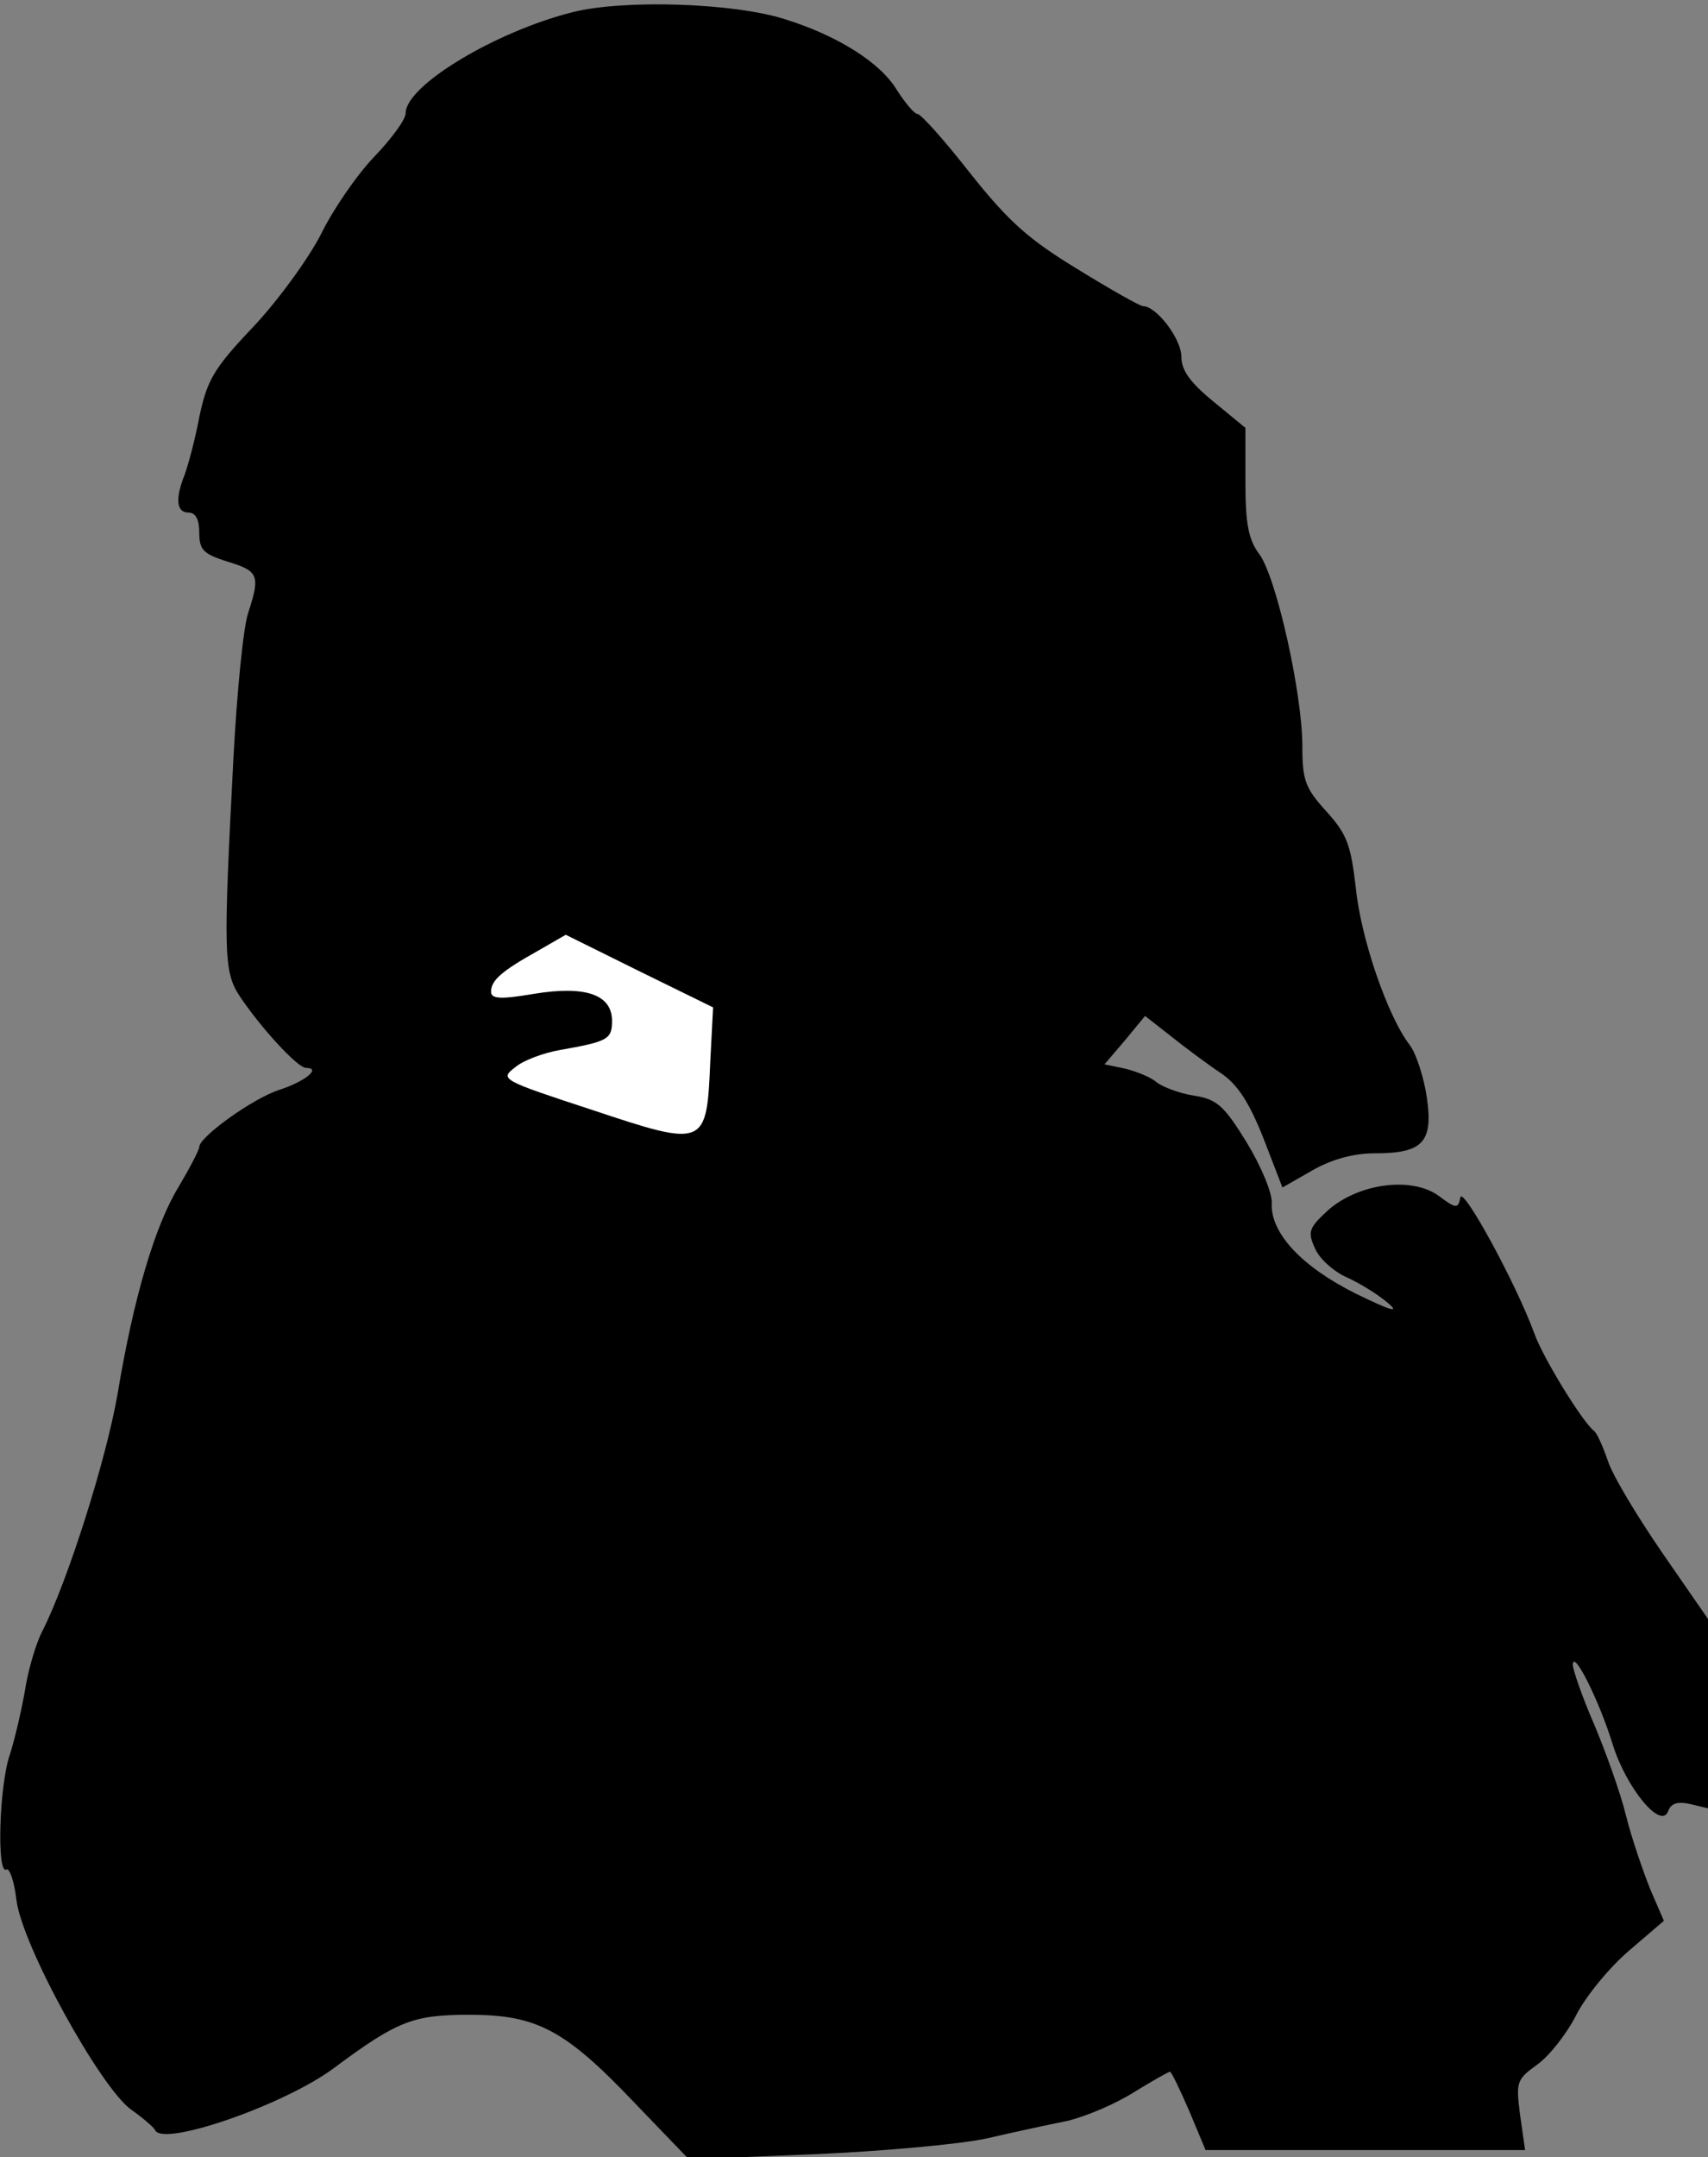 <?xml version="1.0" standalone="no"?>
<!DOCTYPE svg PUBLIC "-//W3C//DTD SVG 20010904//EN"
 "http://www.w3.org/TR/2001/REC-SVG-20010904/DTD/svg10.dtd">
<svg version="1.0" xmlns="http://www.w3.org/2000/svg"
 width="240pt" height="303pt" viewBox="0 0 240 303"
 preserveAspectRatio="xMidYMid meet">
<rect x="0" y="0" width="240" height="303" fill="#808080" stroke="none"/>
<g transform="translate(0,303) scale(0.1,-0.1)"
fill="#000000" stroke="none">
<path fill="#000000" stroke="none" d="M805 3013 c-108 -27 -235 -103 -235
-142 0 -9 -20 -36 -44 -61 -24 -25 -58 -74 -75 -109 -18 -35 -61 -94 -96 -131
-55 -58 -64 -74 -75 -126 -6 -32 -16 -69 -21 -82 -13 -33 -11 -52 6 -52 10 0
15 -10 15 -28 0 -25 6 -30 40 -41 43 -13 46 -19 29 -71 -7 -19 -16 -111 -21
-205 -14 -269 -14 -299 8 -333 29 -44 82 -102 94 -102 22 0 -1 -19 -38 -31
-37 -12 -112 -66 -112 -80 0 -4 -13 -29 -29 -56 -33 -54 -63 -154 -86 -292
-16 -92 -70 -262 -105 -331 -10 -19 -21 -58 -25 -85 -5 -28 -14 -67 -21 -89
-15 -42 -19 -170 -5 -162 4 3 11 -16 14 -42 7 -63 118 -264 161 -295 17 -12
32 -25 34 -29 10 -24 181 35 251 87 90 67 112 75 191 75 94 0 134 -21 231
-123 l77 -80 173 7 c96 4 206 14 244 22 39 9 90 20 115 25 25 6 66 23 93 40
26 16 49 29 51 29 2 0 14 -25 27 -55 l23 -55 224 0 225 0 -7 49 c-6 47 -5 50
24 71 17 12 42 44 55 70 14 27 47 67 74 90 l49 42 -19 44 c-10 25 -26 71 -34
103 -8 33 -29 91 -45 129 -17 39 -30 77 -30 84 1 22 38 -53 56 -112 19 -61 68
-121 78 -94 4 11 13 14 31 10 l25 -6 0 133 0 133 -65 94 c-35 51 -70 109 -76
129 -7 20 -15 38 -19 41 -16 12 -72 103 -84 137 -26 71 -101 208 -104 191 -3
-16 -6 -16 -30 2 -38 28 -113 18 -156 -20 -27 -25 -29 -30 -18 -54 6 -14 26
-32 44 -40 18 -8 44 -24 58 -36 18 -15 4 -11 -45 13 -76 38 -120 85 -118 127
1 14 -15 52 -35 85 -32 52 -42 61 -74 66 -20 3 -44 12 -53 19 -8 7 -28 15 -44
19 l-29 6 29 34 28 34 37 -29 c20 -16 51 -39 69 -51 24 -16 40 -41 60 -91 l27
-70 42 24 c26 15 57 24 87 24 68 0 83 15 74 78 -4 28 -15 62 -24 74 -31 40
-69 150 -76 222 -7 59 -12 74 -41 106 -30 33 -34 44 -34 92 0 73 -36 235 -60
269 -16 21 -20 44 -20 102 l0 76 -45 37 c-33 27 -45 44 -45 63 0 25 -35 71
-54 71 -4 0 -45 23 -92 52 -69 42 -97 67 -151 135 -36 46 -69 83 -74 83 -4 0
-17 15 -29 34 -23 38 -83 76 -157 99 -72 23 -226 28 -298 10z"/>
<path fill="#ffffff" stroke="none" d="M998 1538 c-5 -119 -7 -120 -166 -67
-128 42 -130 43 -108 60 12 10 40 20 62 24 68 12 74 15 74 41 0 37 -37 50
-110 38 -47 -8 -60 -7 -60 3 0 16 15 29 65 57 l40 23 103 -51 104 -51 -4 -77z"/>
</g>
</svg>
